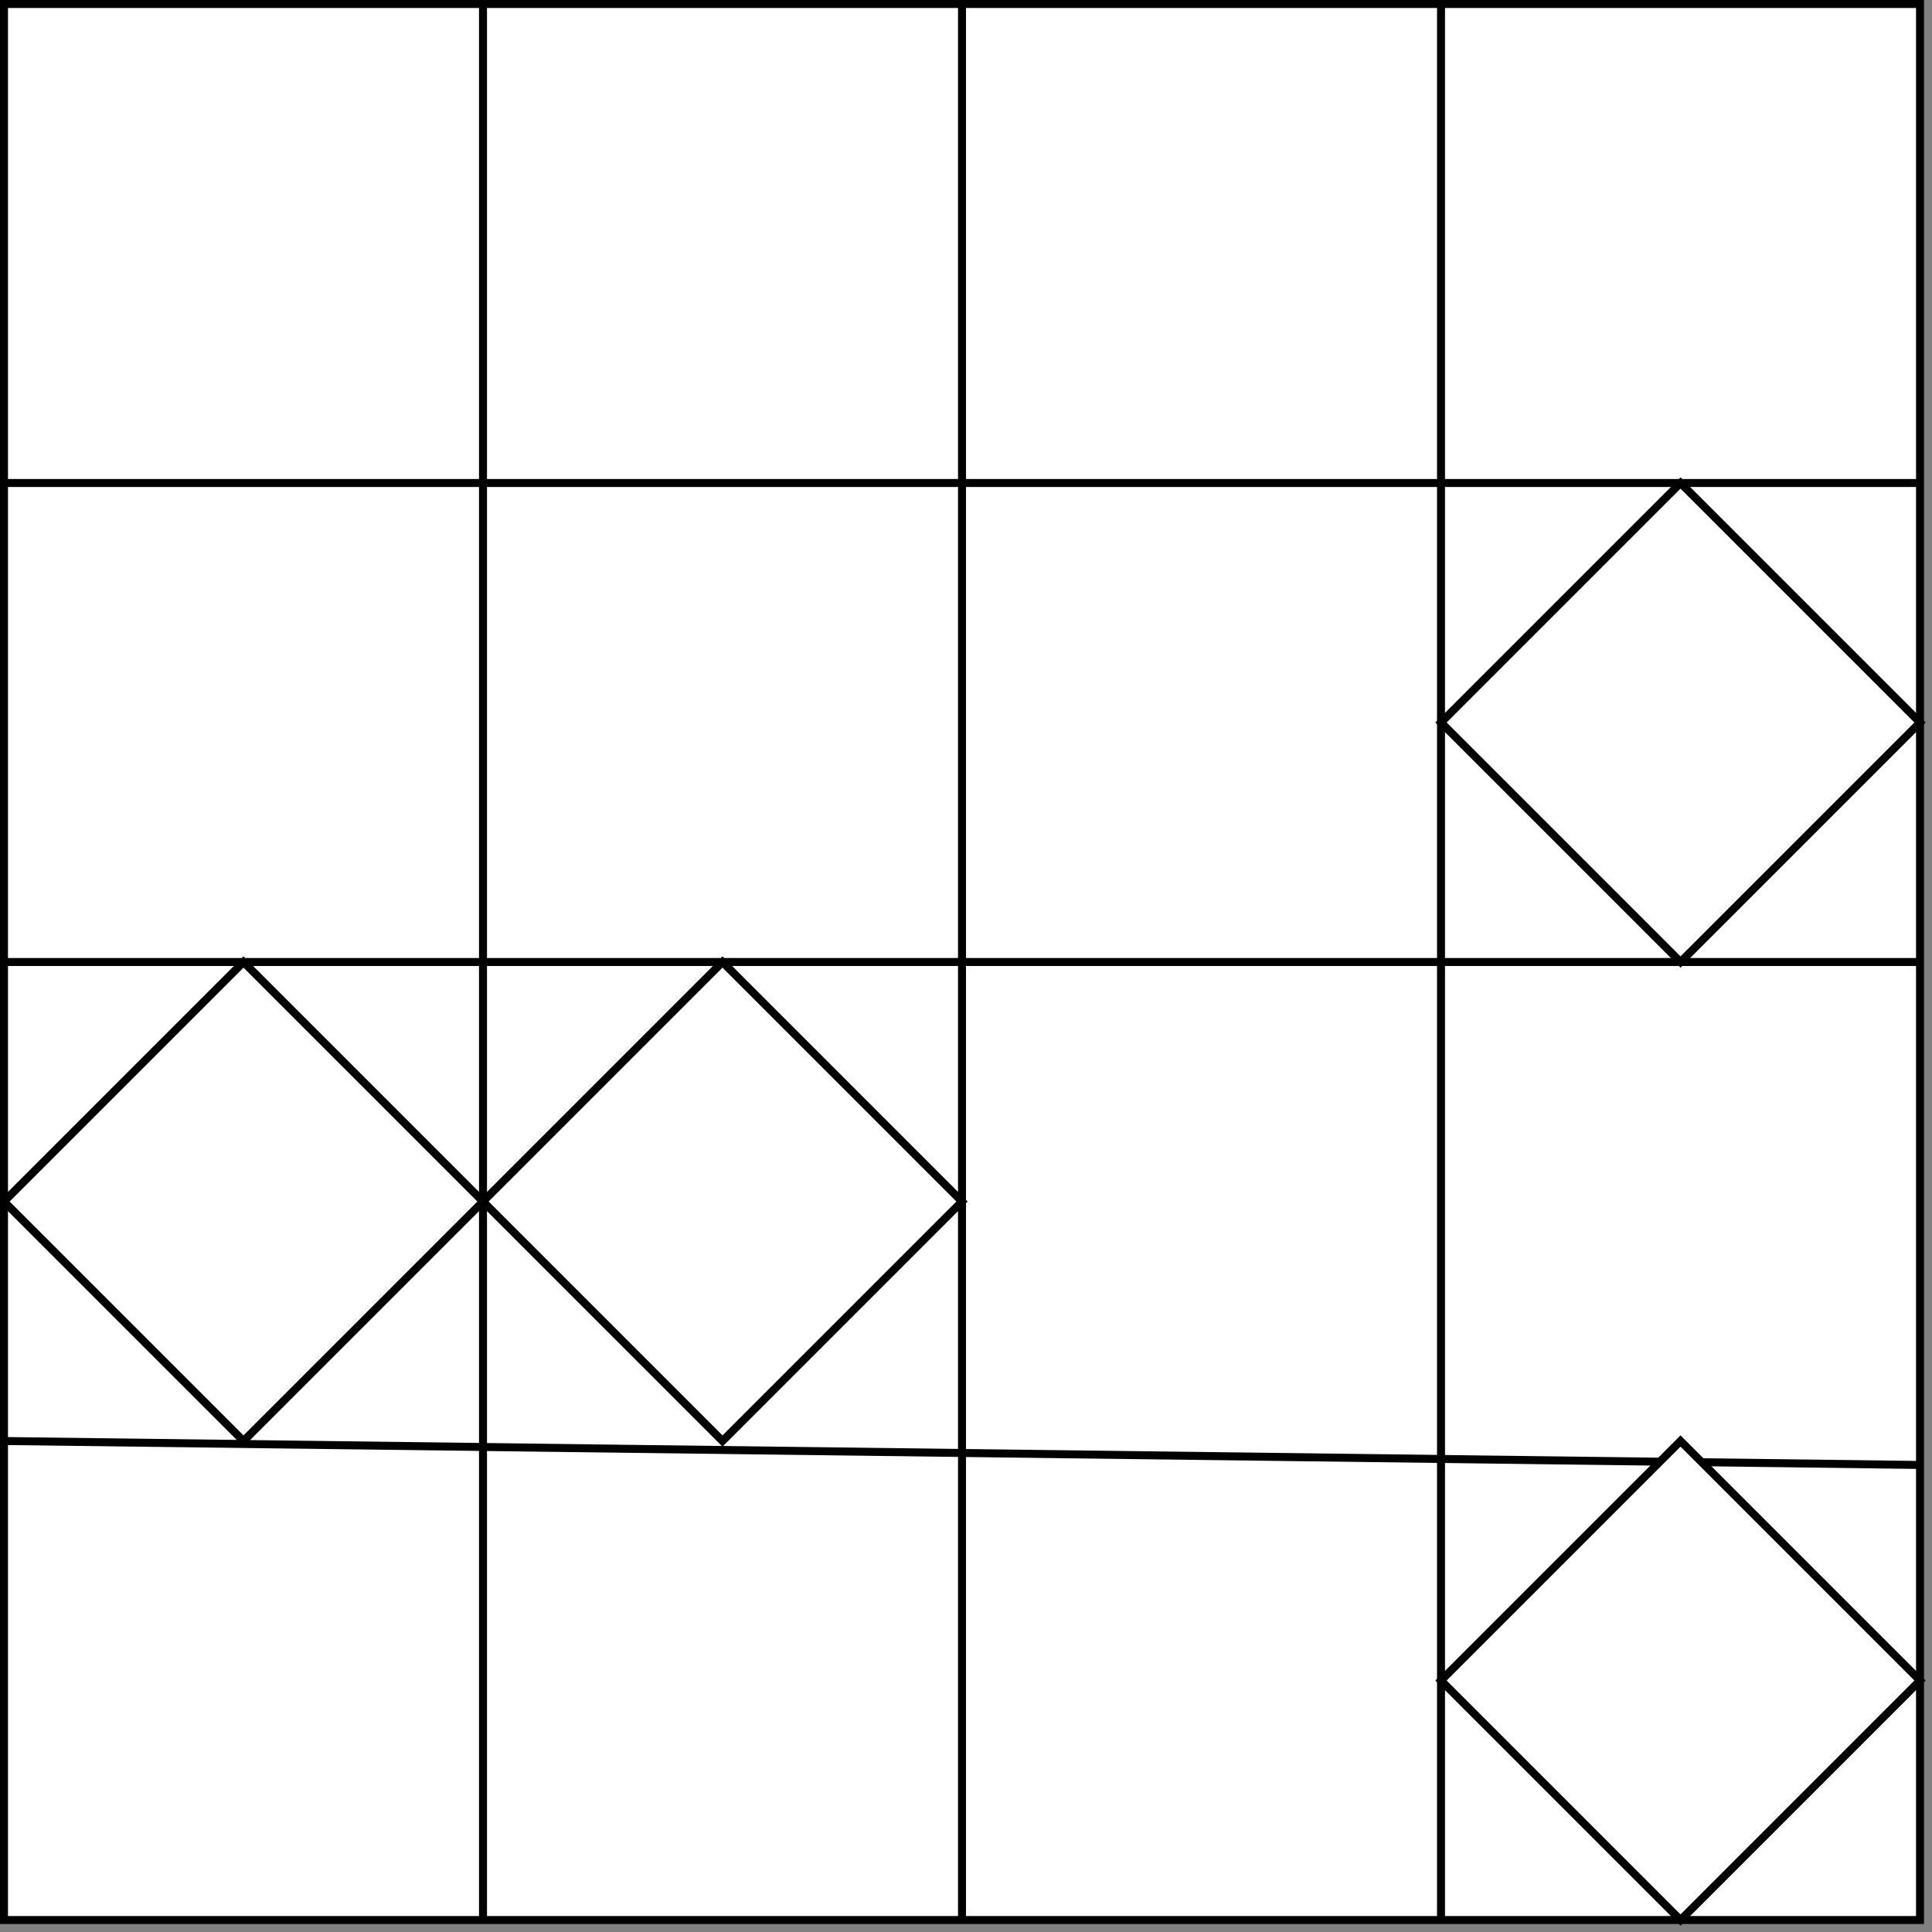 <?xml version="1.0" encoding="UTF-8"?>
<!-- Do not edit this file with editors other than draw.io -->
<!DOCTYPE svg PUBLIC "-//W3C//DTD SVG 1.1//EN" "http://www.w3.org/Graphics/SVG/1.1/DTD/svg11.dtd">
<svg xmlns="http://www.w3.org/2000/svg" style="background-color: rgb(18, 18, 18);" xmlns:xlink="http://www.w3.org/1999/xlink" version="1.1" width="242px" height="242px" viewBox="-0.5 -0.5 242 242" class="ge-export-svg-dark" content="&lt;mxfile host=&quot;app.diagrams.net&quot; modified=&quot;2023-09-11T12:06:18.870Z&quot; agent=&quot;Mozilla/5.0 (Windows NT 10.0; Win64; x64; rv:109.0) Gecko/20100101 Firefox/117.0&quot; etag=&quot;lUVhy0vRyoVVent5gslf&quot; version=&quot;21.7.4&quot; type=&quot;google&quot; pages=&quot;3&quot;&gt;&lt;diagram name=&quot;LHS&quot; id=&quot;Wv2WvmiZQ9TJxGBt8m3Y&quot;&gt;7ZhRb5swEMc/DY+rAJOQPC5J20nTpEnZtOXRhStYAowcp4F9+plhg03ISLM0bbo8RPId9vn8vx8OtoXmaXHPcB5/oSEklmtHjIQWWliu64ifcOQ4AsNR9ViSX8ppS++GhLA2OnJKE05y0xnQLIOAGz7MGN2a3R5pspvGMsAJ7Hh/kJDHtXfi+q3/E5AoVhM542n9JMWqs0x8HeOQbjUXurXQnFHK61ZazCGplFG61OPu9jxtEmOQ8UMGMHqfss+ITGal/S0vghV8X3yQUZ5wspELlsnyUimwjQmHZY6Dyt6KElpoFvM0EZYjmnid1zI/kgLEVDMZERiHYm+qTiOAwAJoCpyVoosagKRmZW27E2lv2xK4nvTFmvyNE8sqR03sVhnRkOI8Qyh3WCjIwo8VYMLKaAamTIxusrDSZ2ELS+jAyp+VceOOlL3SHy4KwyqVVRCujxPmSs5QtdtRlaEG1ZlCGHWZ7tRDrIZuWADDvHDMIuBD/Xbrq9Vv1FM+5WOQYE6ezHT7Sipn+EqJWEiDjzc18fFQh4p6mXKU/sp0Ao08MxCadALVOuwE+kNYs+zjoUOnhU6xo4GjcdTPTkOqY2CqYbuH1Ct0FwqddwbojmPuitw7RW50BuT8vzN3anYungnkdwKN0VmZGL8MEzeHfzZpH2nP+ka7bkMXug35L4ScfxRz/hW6/wG6yTB0LKbpw0akMxs4i1snOHp3dbV3j97jnrKO7f0V/KeD9/SN6YO6f4uvrI+6F3srAjUvuHqfvNcW6IA7rnMKhBxToL7LrRMJJMz2frHesNorWHT7Gw==&lt;/diagram&gt;&lt;diagram id=&quot;-yV62rN8DfJuHGS_UHc4&quot; name=&quot;better&quot;&gt;7Zhbk9IwGIZ/TS93hzY9cSkHdcfZEQdn3L1yYhNoZtoGQ7pt+fWmJj2kBWERUJQr8r3N8f0eMkkMMI7zdwyuwkeKcGRYA5QbYGJYlmkDW/yUSiEVz3alsGQEqUqNMCcbrMSBUlOC8FqryCmNOFnpYkCTBAdc0yBjNNOrLWikj7qCS9wT5gGM+uoXgngoVd/yGv09JsuwGtl0h/JLDKvKaiXrECKatSQwNcCYUcplKc7HOCrNq3yR7d7u+FpPjOGEH9Lg68Pd7AE/PW4+h4iM+MfvaJ7dqV5eYJSqBavJ8qJyIAsJx/MVDMo4E1k2wCjkcSQiUxTheiV9X5Aci6FGqkfMOM53TtWsDRDkYBpjzgpRpWoAlGcKGstXcdakwLKVFrbsr0Wo0r6s+26cEQVlziuMsvYbhRP0piRORAlNsG4To2mCSn8mAxEJH1jxVAb3llPFz+2Pk1yLiirKCW+3E+GzGqEsN63KoGokZ4pRj/ROPsRqaMoCvJ8XDtkS8331+vlt5c/Zkr5KYziCnLzo092WUjXCjBKxkBofe6jjY4MOFXKZqlX7L9PpyLH1joDf6Uj60OvoJ2H1so+HDpwWuoqdFjgtjrazU5Nqapi2sN1B6g26K4XOvgB0xzF3Q+4fRc65AHLer5k7NTtXzwTwOh254KJMuOdh4v7wY1PrkPaqM9ptG7rSbcg7E3LeUcx5N+j+B+j8/dCxkMbfUjGd0Z67uHH6q7c96F+93S1pdQe7M/hbF+/hX+ZPh7ttTxPn8iedTGM0ChbI55+SWfHB8TfRIS84l/Sn/n/Xx4Y/7M8BDzeX9AeYne3GPps/ImxeF+V21bzRgukP&lt;/diagram&gt;&lt;diagram id=&quot;SFmxEDooUag8R3bV1MWu&quot; name=&quot;Seite-3&quot;&gt;7ZjRkpowFIafhkt3gCDo5aq725vOdOo47fYuhQiZAUJDWLFP39AkQECLa9VdW6/M+UlOkv98RMAA86R8ojCLPpIAxYZtBqUBFoZtWw5w+E+lbIXiOa4QQooD2akRlvgnkqIp1QIHKNc6MkJihjNd9EmaIp9pGqSUbPRuaxLrs2YwRD1h6cO4r37BAYuEOrG9Rv+AcBipmS13Kq4kUHWWO8kjGJBNSwIPBphTQphoJeUcxZV5yhcx7nHP1XphFKXskAH3i8+P5ih/Cr+t8vVqvvoxWtsjmeUFxoXcsFws2yoHNhFmaJlBv4o3vMoGmEUsiXlk8SbMM+H7GpeITzWTGRFlqNy7VKs2gJODSIIY3fIuagCQnklo7ImMN00JbEdqUcv+WoSy7GGdu3GGN6Q5rzDKHjYKpcF9RRyPUpIi3SZKijSo/FmYPOI+0O3XKrizxyp+bl9clFq0VVGJWXscD5/lDFW7GVUFapBYKQp6pHfqwXdDCuqjYV4YpCFiQ/369W3Vb7yjfEqjKIYMv+jL3VVSOcMngvlGanycqY6PAzpUiG3KUe1bppNo7OiJwKSTSPjQS/SbsHrbx0MHTgudYqcFTouj3ezUpFoapi1s95B6g+5KoXMuAN1xzN2Q+0eRG18AOe/PzJ2anatnAnidRC64KBPueZi4O/yxqfWQ9qpntNsxdKXHkHcm5LyjmPNu0P0P0E2GoaMRSb4XfDmzgXdx4/Sv3o7Zf/V2d5TVNfdX8K9evKfvyx9gdf8W39gftZ73ahBw3tqgA75xXfQO655c57vDeNh8XxQHVvOVFjz8Ag==&lt;/diagram&gt;&lt;/mxfile&gt;"><rect x="-0.5" y="-0.5" width="242" height="242" fill="#808080" stroke="none"/><defs><style type="text/css">svg.ge-export-svg-dark &gt; * { filter: invert(100%) hue-rotate(180deg); }&#xa;svg.ge-export-svg-dark image { filter: invert(100%) hue-rotate(180deg) }</style></defs><g><rect x="0" y="0" width="240" height="240" fill="rgb(255, 255, 255)" stroke="rgb(0, 0, 0)" pointer-events="all"/><path d="M 60 240 L 60 0" fill="none" stroke="rgb(0, 0, 0)" stroke-miterlimit="10" pointer-events="stroke"/><path d="M 0 60 L 240 60" fill="none" stroke="rgb(0, 0, 0)" stroke-miterlimit="10" pointer-events="stroke"/><path d="M 0 120 L 240 120" fill="none" stroke="rgb(0, 0, 0)" stroke-miterlimit="10" pointer-events="stroke"/><path d="M 0 180 L 240 183" fill="none" stroke="rgb(0, 0, 0)" stroke-miterlimit="10" pointer-events="stroke"/><path d="M 120 240 L 120 0" fill="none" stroke="rgb(0, 0, 0)" stroke-miterlimit="10" pointer-events="stroke"/><path d="M 180 240 L 180 0" fill="none" stroke="rgb(0, 0, 0)" stroke-miterlimit="10" pointer-events="stroke"/><path d="M 30 120 L 60 150 L 30 180 L 0 150 Z" fill="rgb(255, 255, 255)" stroke="rgb(0, 0, 0)" stroke-miterlimit="10" pointer-events="all"/><path d="M 210 180 L 240 210 L 210 240 L 180 210 Z" fill="rgb(255, 255, 255)" stroke="rgb(0, 0, 0)" stroke-miterlimit="10" pointer-events="all"/><path d="M 210 60 L 240 90 L 210 120 L 180 90 Z" fill="rgb(255, 255, 255)" stroke="rgb(0, 0, 0)" stroke-miterlimit="10" pointer-events="all"/><path d="M 90 120 L 120 150 L 90 180 L 60 150 Z" fill="rgb(255, 255, 255)" stroke="rgb(0, 0, 0)" stroke-miterlimit="10" pointer-events="all"/></g></svg>